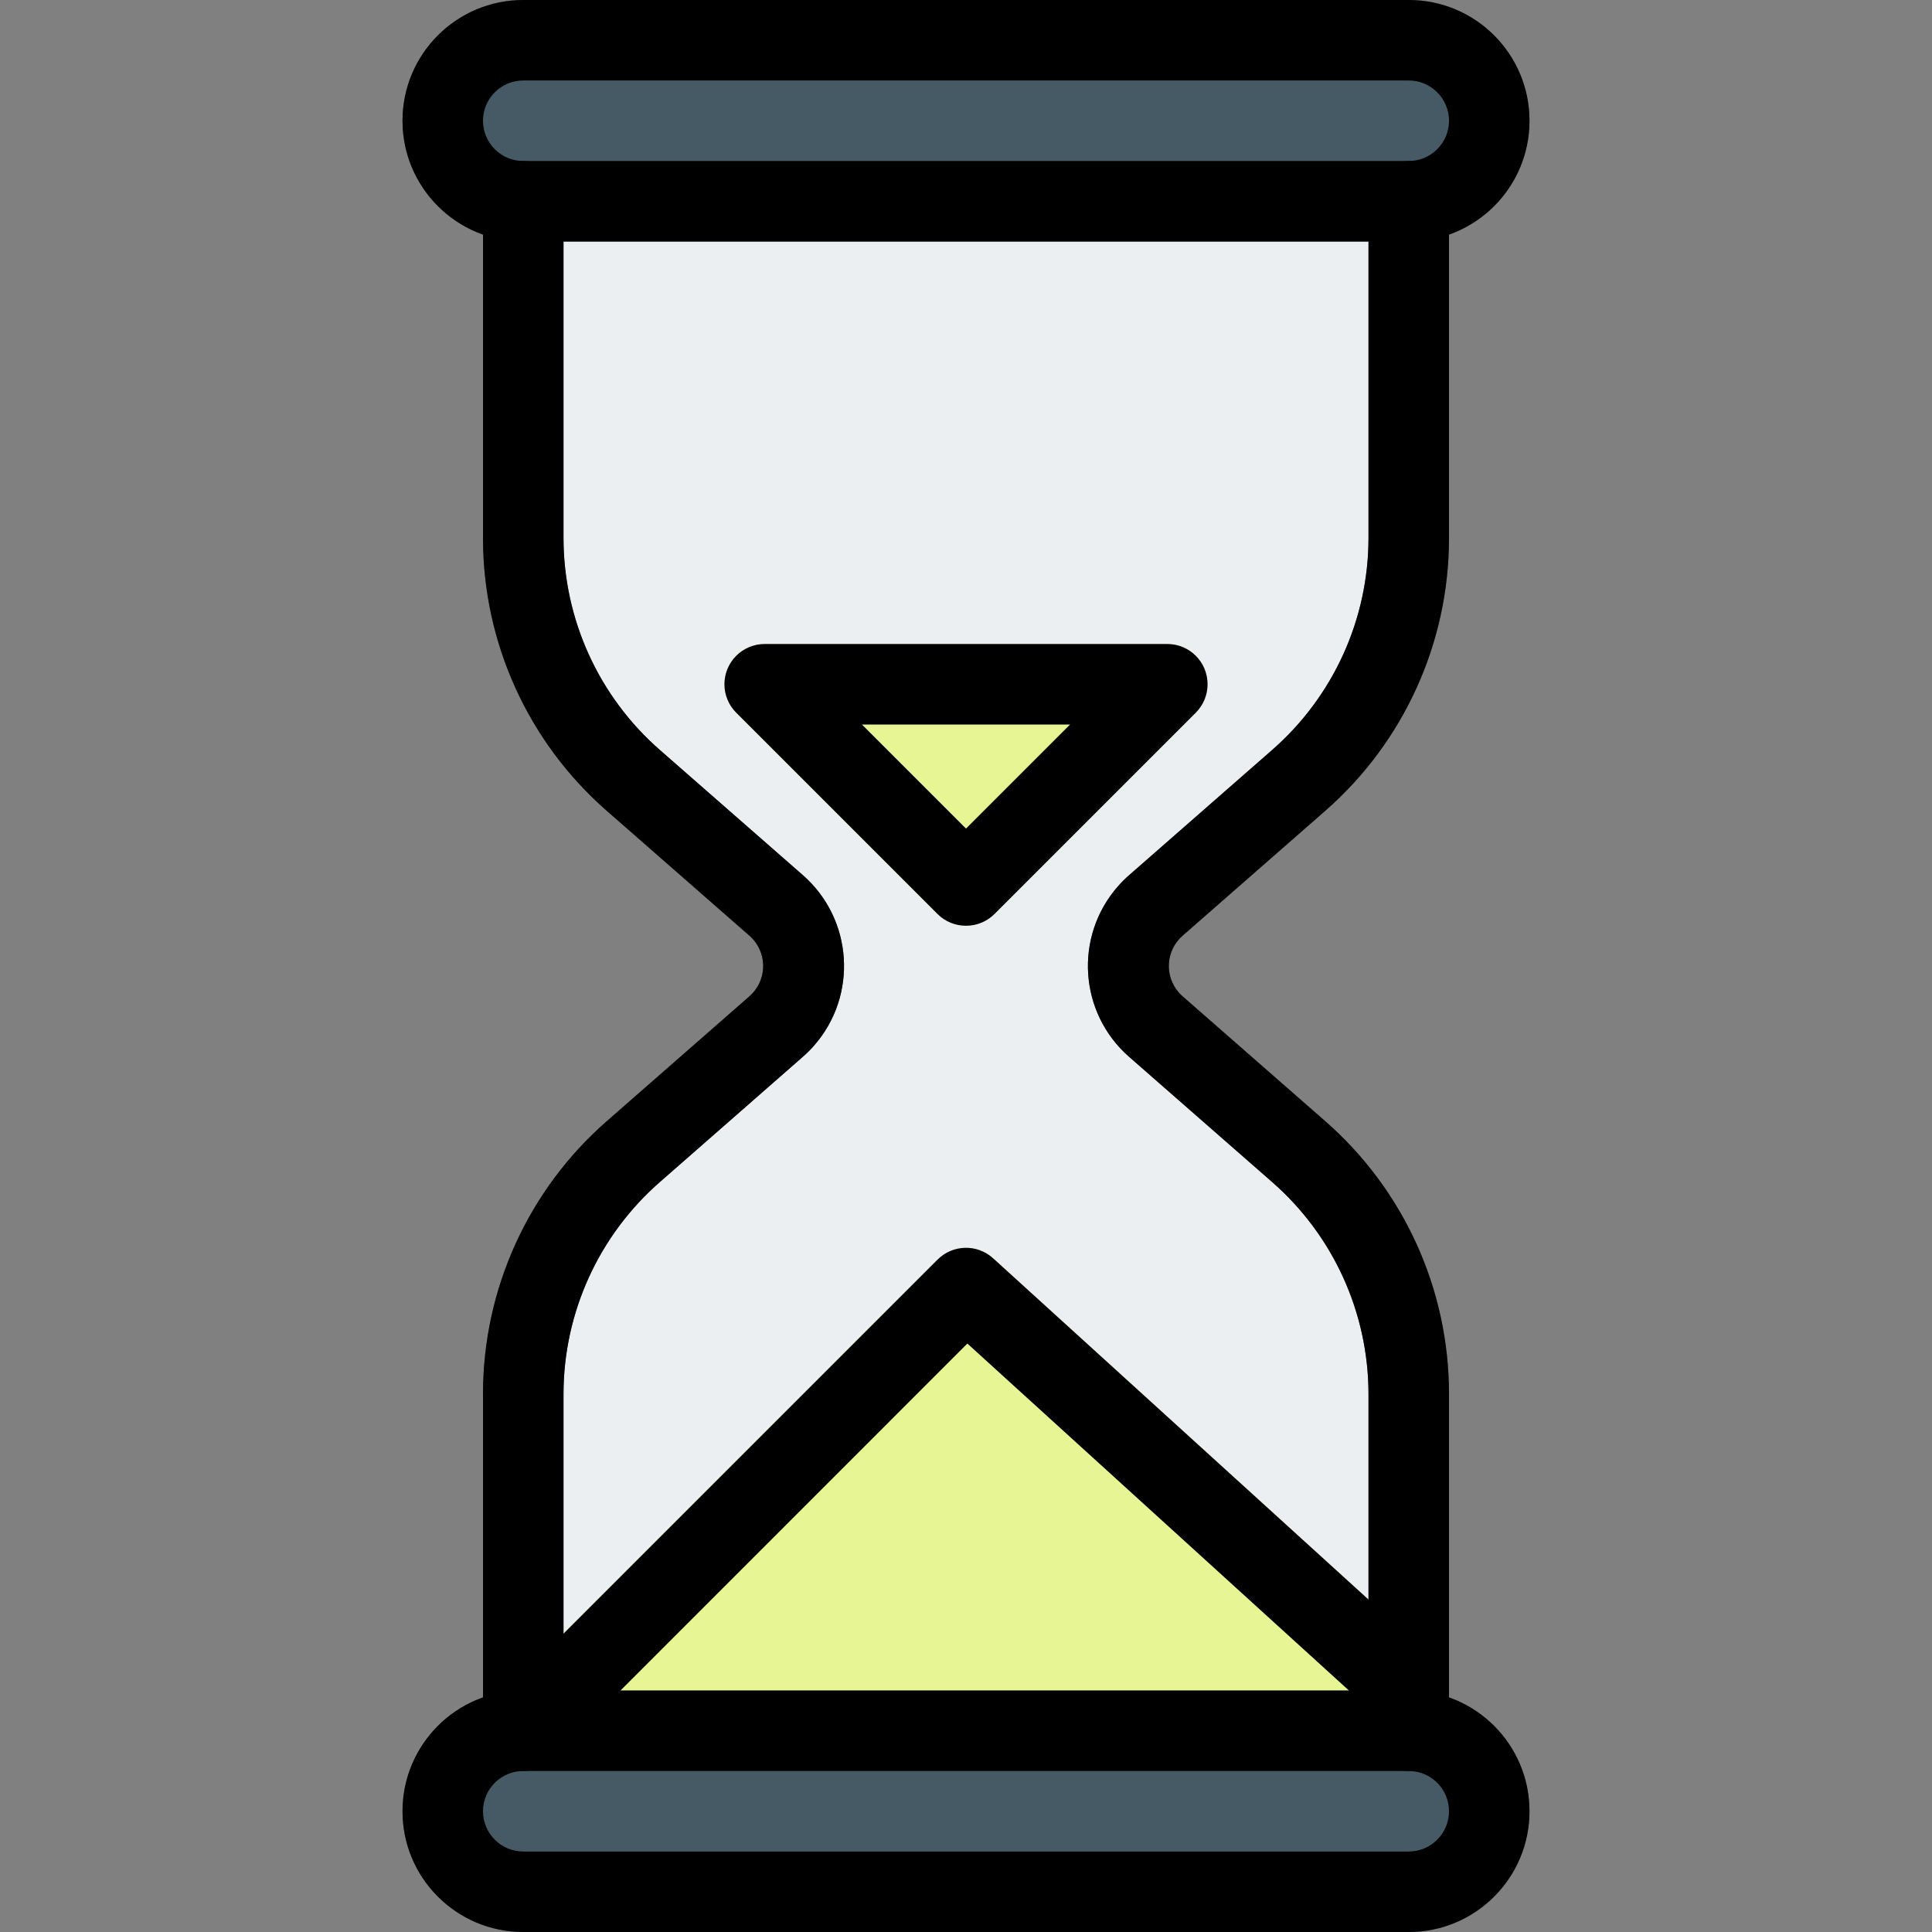 <?xml version="1.0" encoding="iso-8859-1"?>
<!-- Generator: Adobe Illustrator 19.0.0, SVG Export Plug-In . SVG Version: 6.00 Build 0)  -->
<svg version="1.1" id="Capa_1" xmlns="http://www.w3.org/2000/svg" xmlns:xlink="http://www.w3.org/1999/xlink" x="0px" y="0px"
	 viewBox="0 0 512 512" style="enable-background:new 0 0 512 512;" xml:space="preserve">
<rect x="0" y="0" width="512" height="512" fill="#808080" stroke="none"/>
<g>
	<path style="fill:#455A64;" d="M373.333,0H138.667c-17.673,0-32,14.327-32,32s14.327,32,32,32h234.667c17.673,0,32-14.327,32-32
		S391.006,0,373.333,0z"/>
	<path style="fill:#455A64;" d="M373.333,469.333H138.667c-5.891,0-10.667-4.776-10.667-10.667v-89.28
		c-0.001-27.687,11.951-54.026,32.789-72.256l37.824-33.109c4.43-3.883,4.873-10.622,0.99-15.052
		c-0.308-0.351-0.639-0.682-0.99-0.99l-37.824-33.109c-20.838-18.23-32.79-44.569-32.789-72.256v-89.28
		c0-5.891,4.776-10.667,10.667-10.667h234.667c5.891,0,10.667,4.776,10.667,10.667v89.28c0.001,27.687-11.951,54.026-32.789,72.256
		l-37.824,33.109c-4.43,3.883-4.873,10.622-0.99,15.052c0.308,0.351,0.639,0.682,0.99,0.99l37.824,33.109
		c20.838,18.23,32.79,44.569,32.789,72.256v89.28C384,464.558,379.224,469.333,373.333,469.333z"/>
</g>
<path style="fill:#ECEFF1;" d="M149.333,448h213.333v-78.613c-0.026-21.547-9.359-42.033-25.6-56.192l-37.824-33.109
	c-13.302-11.636-14.652-31.852-3.016-45.154c0.937-1.071,1.945-2.079,3.016-3.016l37.824-33.109
	c16.241-14.159,25.574-34.645,25.6-56.192V64H149.333v78.613c0.026,21.547,9.359,42.033,25.6,56.192l37.824,33.109
	c13.296,11.643,14.636,31.86,2.994,45.156c-0.931,1.063-1.931,2.063-2.994,2.994l-37.824,33.131
	c-16.241,14.159-25.574,34.645-25.6,56.192V448z"/>
<path style="fill:#e8f594;" d="M319.189,177.259c-1.649-3.989-5.539-6.591-9.856-6.592H202.667
	c-5.891-0.011-10.675,4.757-10.686,10.648c-0.005,2.84,1.123,5.565,3.134,7.571l53.333,53.333c4.165,4.164,10.917,4.164,15.083,0
	l53.333-53.333C319.92,185.837,320.838,181.248,319.189,177.259z"/>
<path style="fill:#455A64;" d="M373.333,448H138.667c-17.673,0-32,14.327-32,32s14.327,32,32,32h234.667c17.673,0,32-14.327,32-32
	S391.006,448,373.333,448z"/>
<path style="fill:#e8f594;" d="M263.168,333.44c-4.214-3.815-10.678-3.655-14.699,0.363l-99.136,99.115V448h213.333v-24.107
	L263.168,333.44z"/>
<path d="M373.333,64H138.667c-17.673,0-32-14.327-32-32s14.327-32,32-32h234.667c17.673,0,32,14.327,32,32S391.006,64,373.333,64z
	 M138.667,21.333C132.776,21.333,128,26.109,128,32s4.776,10.667,10.667,10.667h234.667C379.224,42.667,384,37.891,384,32
	s-4.776-10.667-10.667-10.667H138.667z"/>
<path d="M373.333,512H138.667c-17.673,0-32-14.327-32-32s14.327-32,32-32h234.667c17.673,0,32,14.327,32,32S391.006,512,373.333,512
	z M138.667,469.333c-5.891,0-10.667,4.776-10.667,10.667c0,5.891,4.776,10.667,10.667,10.667h234.667
	c5.891,0,10.667-4.776,10.667-10.667c0-5.891-4.776-10.667-10.667-10.667H138.667z"/>
<path d="M138.667,469.333c-5.891,0-10.667-4.776-10.667-10.667v-89.28c-0.001-27.687,11.951-54.026,32.789-72.256l37.824-33.109
	c4.43-3.883,4.873-10.622,0.99-15.052c-0.308-0.351-0.639-0.682-0.99-0.99l-37.824-33.109c-20.838-18.23-32.79-44.569-32.789-72.256
	v-89.28c0-5.891,4.776-10.667,10.667-10.667s10.667,4.776,10.667,10.667v89.28c0.026,21.547,9.359,42.033,25.6,56.192l37.824,33.109
	c13.296,11.643,14.636,31.86,2.994,45.156c-0.931,1.063-1.931,2.063-2.994,2.994l-37.824,33.131
	c-16.241,14.159-25.574,34.645-25.6,56.192v89.28C149.333,464.558,144.558,469.333,138.667,469.333z"/>
<path d="M373.333,469.333c-5.891,0-10.667-4.776-10.667-10.667v-89.28c-0.026-21.547-9.359-42.033-25.6-56.192l-37.824-33.109
	c-13.302-11.636-14.652-31.852-3.016-45.154c0.937-1.071,1.945-2.079,3.016-3.016l37.824-33.109
	c16.241-14.159,25.574-34.645,25.6-56.192v-89.28c0-5.891,4.776-10.667,10.667-10.667S384,47.442,384,53.333v89.28
	c0.001,27.687-11.951,54.026-32.789,72.256l-37.824,33.109c-4.43,3.883-4.873,10.622-0.99,15.052c0.308,0.351,0.639,0.682,0.99,0.99
	l37.824,33.109c20.838,18.23,32.79,44.569,32.789,72.256v89.28C384,464.558,379.224,469.333,373.333,469.333z"/>
<path d="M256,245.333c-2.831,0.005-5.548-1.115-7.552-3.115l-53.333-53.333c-4.171-4.16-4.179-10.914-0.019-15.085
	c2.006-2.011,4.731-3.139,7.571-3.134h106.667c5.891-0.011,10.675,4.757,10.686,10.648c0.005,2.84-1.123,5.565-3.134,7.571
	l-53.333,53.333C261.548,244.218,258.831,245.338,256,245.333z M228.416,192L256,219.584L283.584,192H228.416z"/>
<path d="M373.333,458.667c-2.651-0.002-5.206-0.99-7.168-2.773l-109.803-99.84l-99.477,99.499
	c-4.237,4.093-10.99,3.975-15.083-0.262c-3.993-4.134-3.993-10.687,0-14.821l106.667-106.667c4.02-4.018,10.485-4.177,14.699-0.363
	l117.333,106.667c4.359,3.962,4.681,10.708,0.719,15.068C379.2,457.397,376.337,458.665,373.333,458.667z"/>
<g>
</g>
<g>
</g>
<g>
</g>
<g>
</g>
<g>
</g>
<g>
</g>
<g>
</g>
<g>
</g>
<g>
</g>
<g>
</g>
<g>
</g>
<g>
</g>
<g>
</g>
<g>
</g>
<g>
</g>
</svg>
